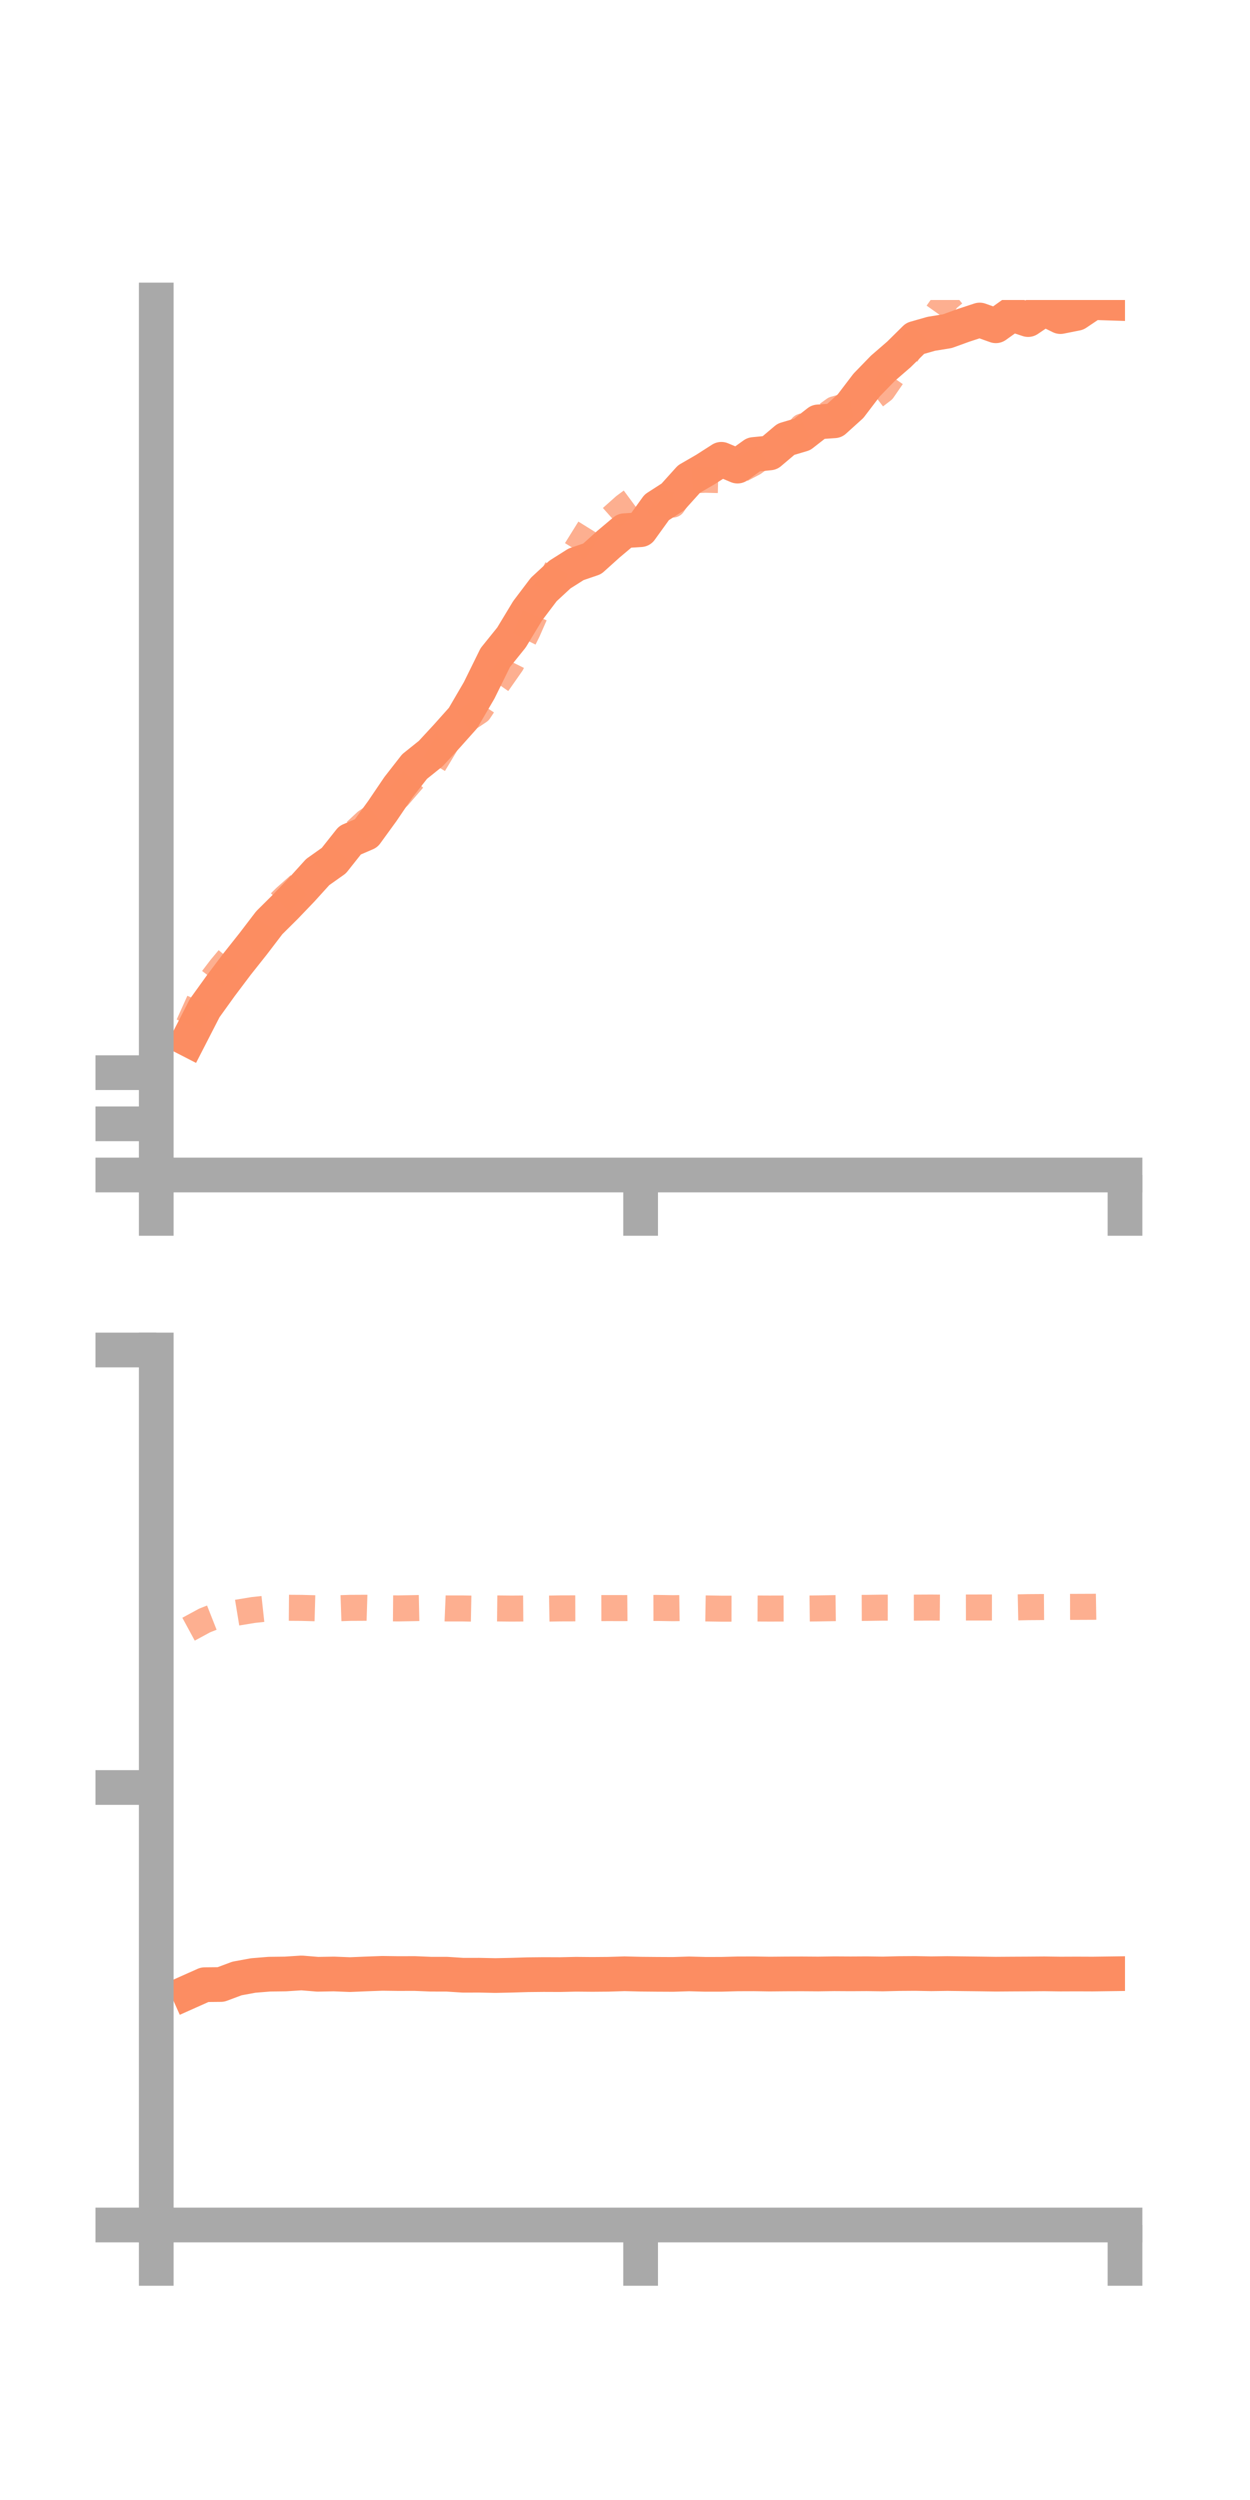 <?xml version="1.0" encoding="utf-8" standalone="no"?>
<!DOCTYPE svg PUBLIC "-//W3C//DTD SVG 1.1//EN"
  "http://www.w3.org/Graphics/SVG/1.1/DTD/svg11.dtd">
<!-- Created with matplotlib (https://matplotlib.org/) -->
<svg height="144pt" version="1.1" viewBox="0 0 72 144" width="72pt" xmlns="http://www.w3.org/2000/svg" xmlns:xlink="http://www.w3.org/1999/xlink">
 <defs>
  <style type="text/css">*{stroke-linecap:butt;stroke-linejoin:round;}</style>
 </defs>
 <g id="figure_1">
  <g id="patch_1">
   <path d="M 0 144 
L 72 144 
L 72 0 
L 0 0 
z
" style="fill:none;"/>
  </g>
  <g id="axes_1">
   <g id="patch_2">
    <path d="M 9 67.68 
L 64.8 67.68 
L 64.8 17.28 
L 9 17.28 
z
" style="fill:none;"/>
   </g>
   <g id="matplotlib.axis_1">
    <g id="xtick_1">
     <g id="line2d_1">
      <defs>
       <path d="M 0 0 
L 0 3.5 
" id="med432b84a3" style="stroke:#a9a9a9;stroke-width:2;"/>
      </defs>
      <g>
       <use style="fill:#a9a9a9;stroke:#a9a9a9;stroke-width:2;" x="9" xlink:href="#med432b84a3" y="67.68"/>
      </g>
     </g>
    </g>
    <g id="xtick_2">
     <g id="line2d_2">
      <g>
       <use style="fill:#a9a9a9;stroke:#a9a9a9;stroke-width:2;" x="36.9" xlink:href="#med432b84a3" y="67.68"/>
      </g>
     </g>
    </g>
    <g id="xtick_3">
     <g id="line2d_3">
      <g>
       <use style="fill:#a9a9a9;stroke:#a9a9a9;stroke-width:2;" x="64.8" xlink:href="#med432b84a3" y="67.68"/>
      </g>
     </g>
    </g>
   </g>
   <g id="matplotlib.axis_2">
    <g id="ytick_1">
     <g id="line2d_4">
      <defs>
       <path d="M 0 0 
L -3.5 0 
" id="m779b67be4e" style="stroke:#a9a9a9;stroke-width:2;"/>
      </defs>
      <g>
       <use style="fill:#a9a9a9;stroke:#a9a9a9;stroke-width:2;" x="9" xlink:href="#m779b67be4e" y="67.68"/>
      </g>
     </g>
    </g>
    <g id="ytick_2">
     <g id="line2d_5">
      <g>
       <use style="fill:#a9a9a9;stroke:#a9a9a9;stroke-width:2;" x="9" xlink:href="#m779b67be4e" y="64.733"/>
      </g>
     </g>
    </g>
    <g id="ytick_3">
     <g id="line2d_6">
      <g>
       <use style="fill:#a9a9a9;stroke:#a9a9a9;stroke-width:2;" x="9" xlink:href="#m779b67be4e" y="61.786"/>
      </g>
     </g>
    </g>
   </g>
   <g id="line2d_7">
    <path clip-path="url(#pcb49502286)" d="M 10.86 59.878 
L 11.79 58.067 
L 12.72 56.774 
L 13.65 55.539 
L 14.58 54.367 
L 15.51 53.149 
L 16.44 52.226 
L 17.37 51.256 
L 18.3 50.23 
L 19.23 49.571 
L 20.16 48.398 
L 21.09 47.998 
L 22.02 46.718 
L 22.95 45.345 
L 23.88 44.153 
L 24.81 43.408 
L 25.74 42.401 
L 26.67 41.359 
L 27.6 39.765 
L 28.53 37.876 
L 29.46 36.722 
L 30.39 35.184 
L 31.32 33.955 
L 32.25 33.094 
L 33.18 32.506 
L 34.11 32.188 
L 35.04 31.351 
L 35.97 30.569 
L 36.9 30.51 
L 37.83 29.221 
L 38.76 28.622 
L 39.69 27.59 
L 40.62 27.052 
L 41.55 26.456 
L 42.48 26.848 
L 43.41 26.18 
L 44.34 26.088 
L 45.27 25.301 
L 46.2 25.025 
L 47.13 24.301 
L 48.06 24.237 
L 48.99 23.397 
L 49.92 22.176 
L 50.85 21.217 
L 51.78 20.412 
L 52.71 19.493 
L 53.64 19.227 
L 54.57 19.076 
L 55.5 18.739 
L 56.43 18.433 
L 57.36 18.765 
L 58.29 18.101 
L 59.22 18.408 
L 60.15 17.779 
L 61.08 18.236 
L 62.01 18.051 
L 62.94 17.427 
L 63.87 17.457 
" style="fill:none;stroke:#fc8d62;stroke-linecap:square;stroke-width:2;"/>
   </g>
   <g id="line2d_8">
    <path clip-path="url(#pcb49502286)" d="M 10.86 59.032 
L 11.79 56.967 
L 12.72 55.749 
L 13.65 54.634 
L 14.58 54.204 
L 15.51 52.602 
L 16.44 51.682 
L 17.37 50.859 
L 18.3 50.192 
L 19.23 49.252 
L 20.16 48.193 
L 21.09 47.33 
L 22.02 46.699 
L 22.95 45.871 
L 23.88 44.794 
L 24.81 44.319 
L 25.74 42.767 
L 26.67 41.585 
L 27.6 40.966 
L 28.53 39.562 
L 29.46 38.235 
L 30.39 36.365 
L 31.32 34.246 
L 32.25 32.396 
L 33.18 31.68 
L 34.11 30.184 
L 35.04 29.985 
L 35.97 29.157 
L 36.9 28.47 
L 37.83 28.998 
L 38.76 29.062 
L 39.69 27.676 
L 40.62 27.633 
L 41.55 27.655 
L 42.48 27.156 
L 43.41 26.667 
L 44.34 25.979 
L 45.27 25.639 
L 46.2 24.573 
L 47.13 24.247 
L 48.06 23.578 
L 48.99 23.32 
L 49.92 23.184 
L 50.85 22.474 
L 51.78 21.123 
L 52.71 19.614 
L 53.64 18.523 
L 54.57 17.213 
L 55.5 16.446 
L 56.43 15.259 
L 57.36 15.046 
L 58.29 15.432 
L 59.22 15.906 
L 60.15 15.772 
L 61.08 16.289 
L 62.01 15.695 
L 62.94 15.722 
L 63.87 14.467 
" style="fill:none;stroke:#fc8d62;stroke-dasharray:1.5,1.5;stroke-dashoffset:0;stroke-opacity:0.7;stroke-width:1.5;"/>
   </g>
   <g id="patch_3">
    <path d="M 9 67.68 
L 9 17.28 
" style="fill:none;stroke:#a9a9a9;stroke-linecap:square;stroke-linejoin:miter;stroke-width:2;"/>
   </g>
   <g id="patch_4">
    <path d="M 64.8 67.68 
L 64.8 17.28 
" style="fill:none;"/>
   </g>
   <g id="patch_5">
    <path d="M 9 67.68 
L 64.8 67.68 
" style="fill:none;stroke:#a9a9a9;stroke-linecap:square;stroke-linejoin:miter;stroke-width:2;"/>
   </g>
   <g id="patch_6">
    <path d="M 9 17.28 
L 64.8 17.28 
" style="fill:none;"/>
   </g>
  </g>
  <g id="axes_2">
   <g id="patch_7">
    <path d="M 9 128.16 
L 64.8 128.16 
L 64.8 77.76 
L 9 77.76 
z
" style="fill:none;"/>
   </g>
   <g id="matplotlib.axis_3">
    <g id="xtick_4">
     <g id="line2d_9">
      <g>
       <use style="fill:#a9a9a9;stroke:#a9a9a9;stroke-width:2;" x="9" xlink:href="#med432b84a3" y="128.16"/>
      </g>
     </g>
    </g>
    <g id="xtick_5">
     <g id="line2d_10">
      <g>
       <use style="fill:#a9a9a9;stroke:#a9a9a9;stroke-width:2;" x="36.9" xlink:href="#med432b84a3" y="128.16"/>
      </g>
     </g>
    </g>
    <g id="xtick_6">
     <g id="line2d_11">
      <g>
       <use style="fill:#a9a9a9;stroke:#a9a9a9;stroke-width:2;" x="64.8" xlink:href="#med432b84a3" y="128.16"/>
      </g>
     </g>
    </g>
   </g>
   <g id="matplotlib.axis_4">
    <g id="ytick_4">
     <g id="line2d_12">
      <g>
       <use style="fill:#a9a9a9;stroke:#a9a9a9;stroke-width:2;" x="9" xlink:href="#m779b67be4e" y="128.16"/>
      </g>
     </g>
    </g>
    <g id="ytick_5">
     <g id="line2d_13">
      <g>
       <use style="fill:#a9a9a9;stroke:#a9a9a9;stroke-width:2;" x="9" xlink:href="#m779b67be4e" y="102.96"/>
      </g>
     </g>
    </g>
    <g id="ytick_6">
     <g id="line2d_14">
      <g>
       <use style="fill:#a9a9a9;stroke:#a9a9a9;stroke-width:2;" x="9" xlink:href="#m779b67be4e" y="77.76"/>
      </g>
     </g>
    </g>
   </g>
   <g id="line2d_15">
    <path clip-path="url(#p5d5fa2b56b)" d="M 10.86 114.733 
L 11.79 114.318 
L 12.72 114.308 
L 13.65 113.961 
L 14.58 113.789 
L 15.51 113.713 
L 16.44 113.701 
L 17.37 113.641 
L 18.3 113.718 
L 19.23 113.701 
L 20.16 113.738 
L 21.09 113.699 
L 22.02 113.665 
L 22.95 113.678 
L 23.88 113.675 
L 24.81 113.713 
L 25.74 113.714 
L 26.67 113.774 
L 27.6 113.772 
L 28.53 113.792 
L 29.46 113.772 
L 30.39 113.744 
L 31.32 113.734 
L 32.25 113.738 
L 33.18 113.717 
L 34.11 113.726 
L 35.04 113.718 
L 35.97 113.689 
L 36.9 113.712 
L 37.83 113.721 
L 38.76 113.726 
L 39.69 113.696 
L 40.62 113.721 
L 41.55 113.72 
L 42.48 113.695 
L 43.41 113.692 
L 44.34 113.707 
L 45.27 113.698 
L 46.2 113.695 
L 47.13 113.702 
L 48.06 113.688 
L 48.99 113.694 
L 49.92 113.688 
L 50.85 113.701 
L 51.78 113.678 
L 52.71 113.671 
L 53.64 113.689 
L 54.57 113.676 
L 55.5 113.688 
L 56.43 113.699 
L 57.36 113.713 
L 58.29 113.706 
L 59.22 113.701 
L 60.15 113.693 
L 61.08 113.706 
L 62.01 113.702 
L 62.94 113.706 
L 63.87 113.693 
" style="fill:none;stroke:#fc8d62;stroke-linecap:square;stroke-width:2;"/>
   </g>
   <g id="line2d_16">
    <path clip-path="url(#p5d5fa2b56b)" d="M 10.86 93.842 
L 11.79 93.338 
L 12.72 92.971 
L 13.65 92.89 
L 14.58 92.737 
L 15.51 92.636 
L 16.44 92.607 
L 17.37 92.614 
L 18.3 92.64 
L 19.23 92.645 
L 20.16 92.613 
L 21.09 92.608 
L 22.02 92.637 
L 22.95 92.645 
L 23.88 92.628 
L 24.81 92.608 
L 25.74 92.647 
L 26.67 92.647 
L 27.6 92.665 
L 28.53 92.645 
L 29.46 92.655 
L 30.39 92.648 
L 31.32 92.66 
L 32.25 92.644 
L 33.18 92.641 
L 34.11 92.628 
L 35.04 92.626 
L 35.97 92.627 
L 36.9 92.619 
L 37.83 92.617 
L 38.76 92.632 
L 39.69 92.619 
L 40.62 92.645 
L 41.55 92.66 
L 42.48 92.661 
L 43.41 92.649 
L 44.34 92.654 
L 45.27 92.651 
L 46.2 92.655 
L 47.13 92.645 
L 48.06 92.629 
L 48.99 92.618 
L 49.92 92.614 
L 50.85 92.6 
L 51.78 92.601 
L 52.71 92.6 
L 53.64 92.595 
L 54.57 92.603 
L 55.5 92.594 
L 56.43 92.592 
L 57.36 92.592 
L 58.29 92.592 
L 59.22 92.572 
L 60.15 92.565 
L 61.08 92.558 
L 62.01 92.556 
L 62.94 92.552 
L 63.87 92.536 
" style="fill:none;stroke:#fc8d62;stroke-dasharray:1.5,1.5;stroke-dashoffset:0;stroke-opacity:0.7;stroke-width:1.5;"/>
   </g>
   <g id="patch_8">
    <path d="M 9 128.16 
L 9 77.76 
" style="fill:none;stroke:#a9a9a9;stroke-linecap:square;stroke-linejoin:miter;stroke-width:2;"/>
   </g>
   <g id="patch_9">
    <path d="M 64.8 128.16 
L 64.8 77.76 
" style="fill:none;"/>
   </g>
   <g id="patch_10">
    <path d="M 9 128.16 
L 64.8 128.16 
" style="fill:none;stroke:#a9a9a9;stroke-linecap:square;stroke-linejoin:miter;stroke-width:2;"/>
   </g>
   <g id="patch_11">
    <path d="M 9 77.76 
L 64.8 77.76 
" style="fill:none;"/>
   </g>
  </g>
 </g>
 <defs>
  <clipPath id="pcb49502286">
   <rect height="50.4" width="55.8" x="9" y="17.28"/>
  </clipPath>
  <clipPath id="p5d5fa2b56b">
   <rect height="50.4" width="55.8" x="9" y="77.76"/>
  </clipPath>
 </defs>
</svg>
